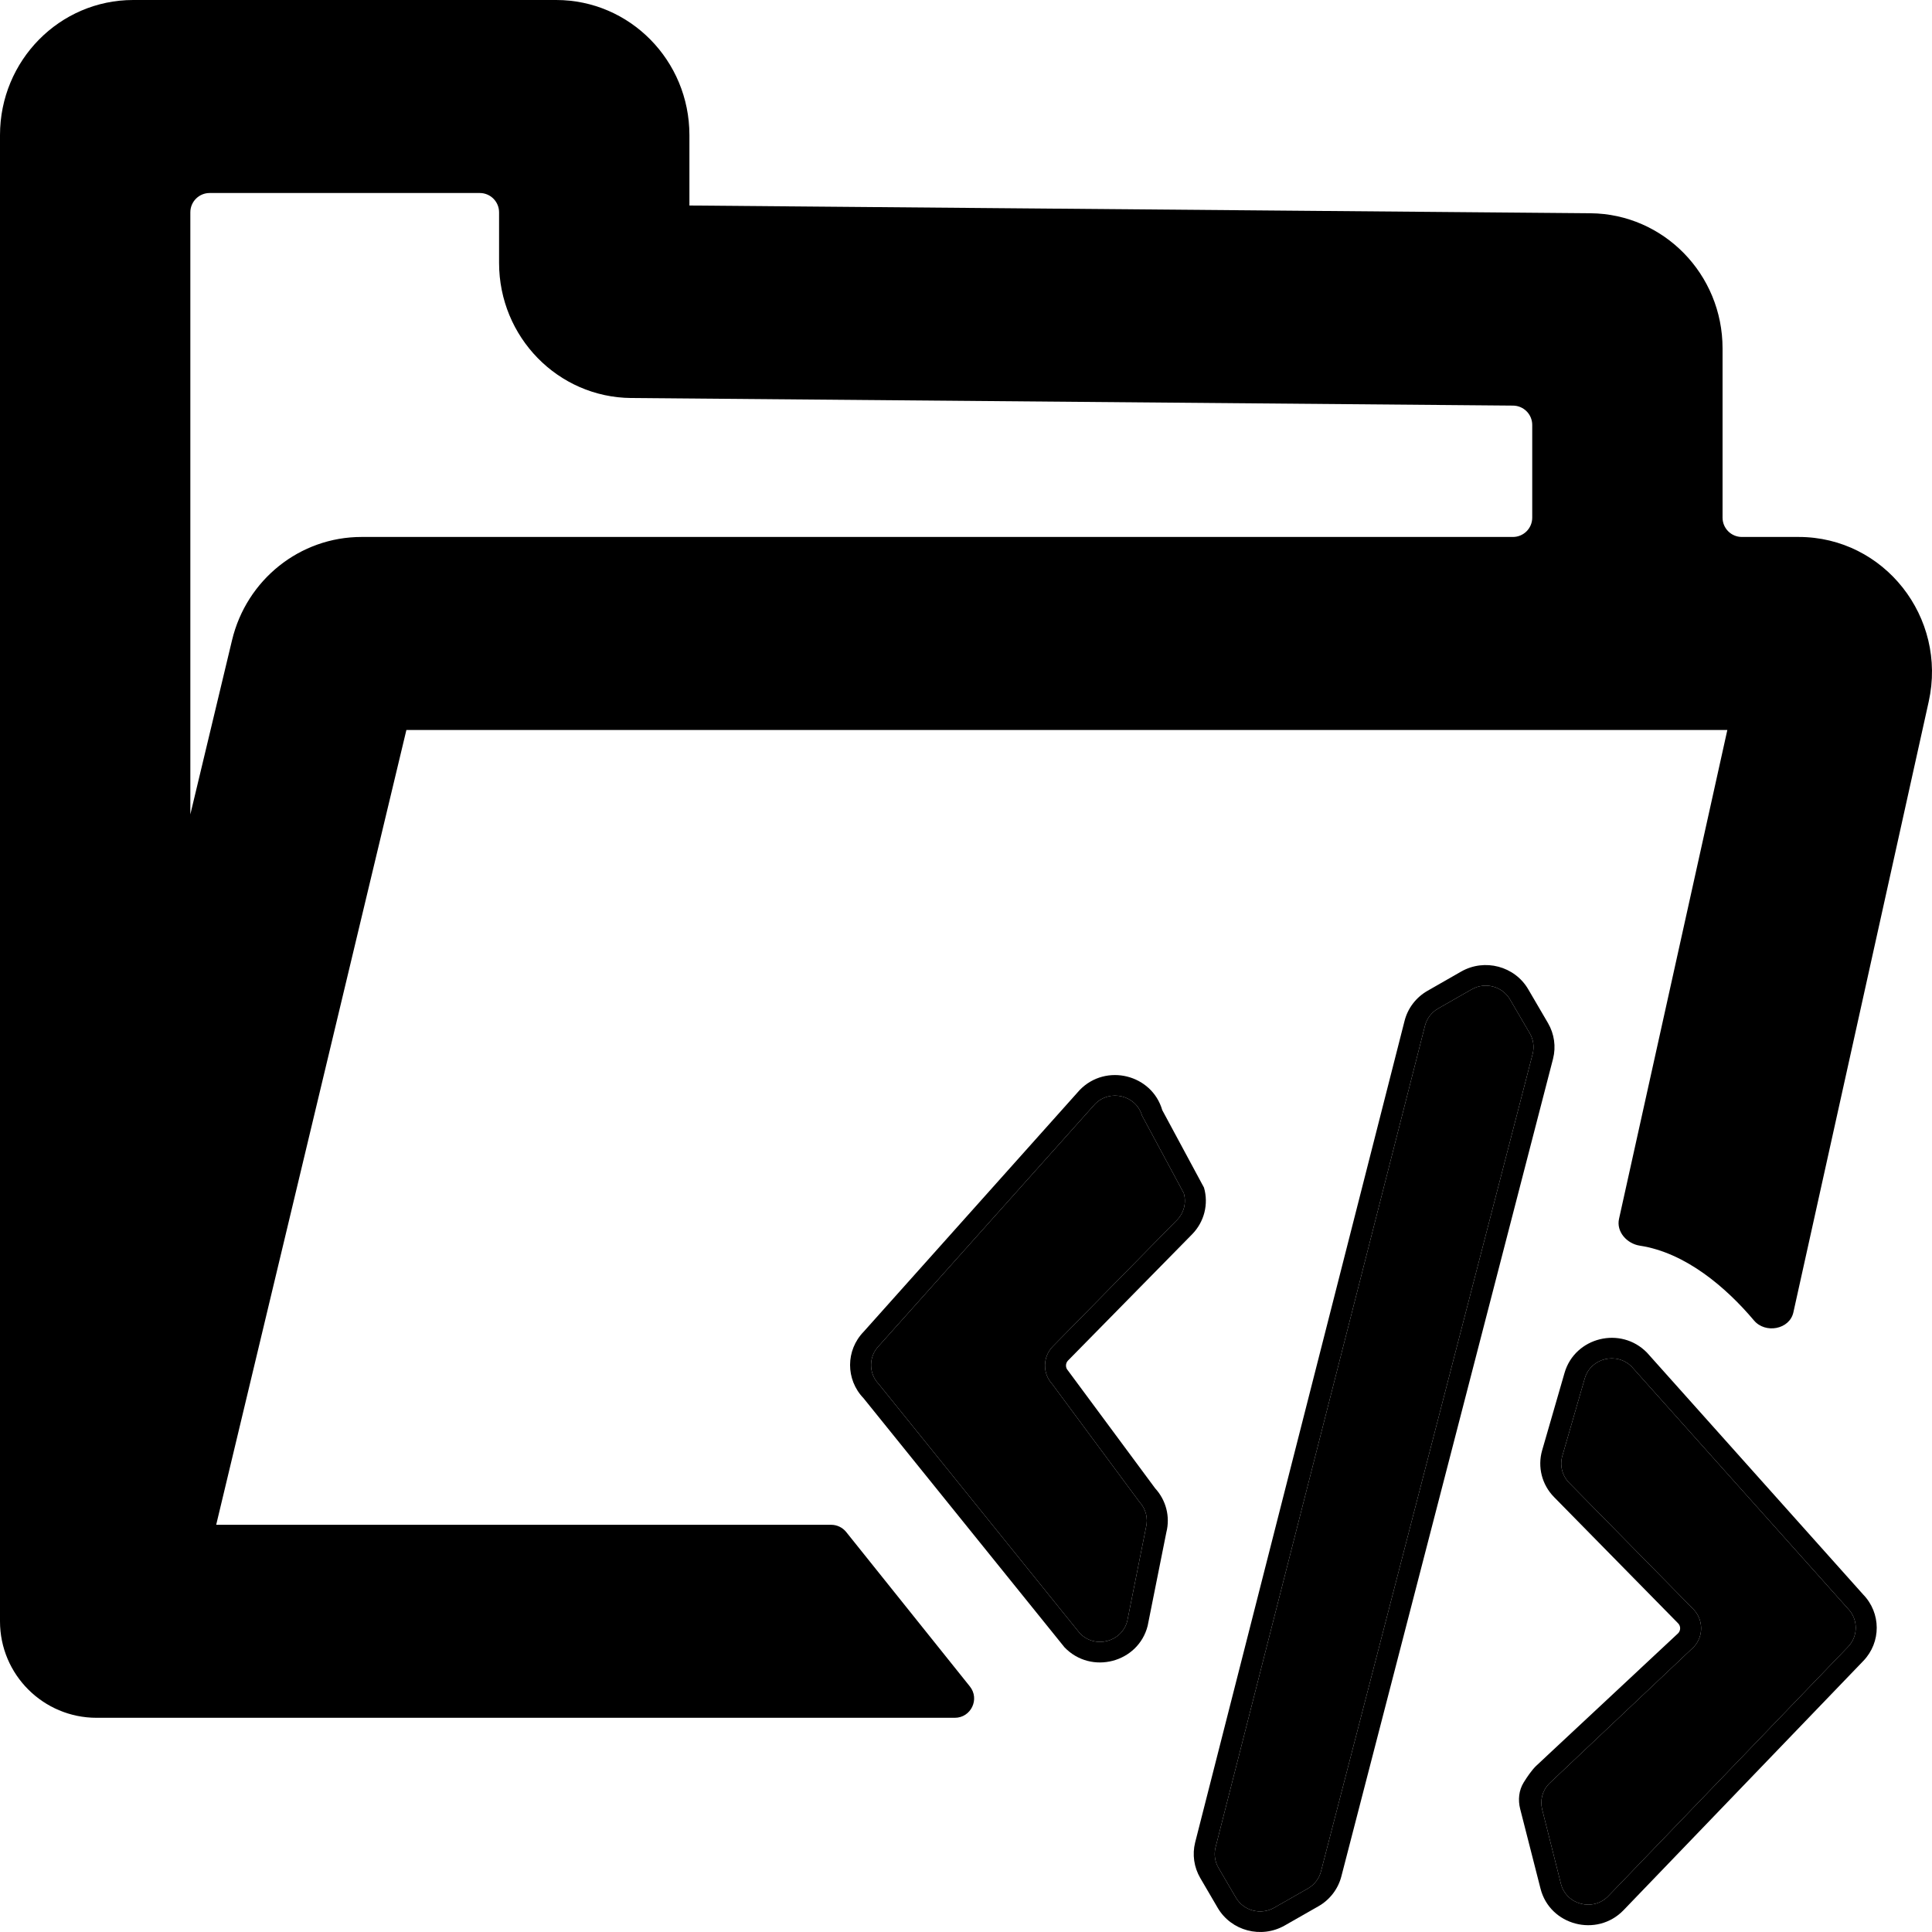 <svg width="100" height="100" viewBox="0 0 100 100" fill="none" xmlns="http://www.w3.org/2000/svg">
<path fill-rule="evenodd" clip-rule="evenodd" d="M6.896 0C3.088 0 0 3.131 0 6.993V83.918C0 86.677 2.239 88.913 5 88.913H49.419C50.258 88.913 50.724 87.944 50.2 87.29L43.8 79.298C43.611 79.061 43.323 78.923 43.019 78.923H11.19L21.035 37.783H89.407L83.8 63.09C83.653 63.754 84.206 64.373 84.879 64.476C87.243 64.836 89.346 66.638 90.785 68.346C91.371 69.043 92.628 68.817 92.825 67.928L99.829 36.319C100.798 31.948 97.519 27.793 93.101 27.793H90.159C89.607 27.793 89.159 27.346 89.159 26.793V18.031C89.159 14.192 86.107 11.071 82.322 11.038L35.684 10.637V6.993C35.684 3.131 32.596 0 28.787 0H6.896ZM78.308 27.793C78.86 27.793 79.308 27.346 79.308 26.793V21.994C79.308 21.446 78.865 20.999 78.316 20.994L32.669 20.601C28.884 20.569 25.832 17.448 25.832 13.608V10.99C25.832 10.438 25.384 9.99 24.832 9.99H10.852C10.3 9.99 9.852 10.438 9.852 10.99V42.153L12.01 33.137C12.76 30.001 15.529 27.793 18.711 27.793H78.308Z" fill="black"/>
<path fill-rule="evenodd" clip-rule="evenodd" d="M79.18 53.481C79.368 53.803 79.422 54.184 79.331 54.545L68.376 96.856C68.281 97.233 68.035 97.555 67.695 97.749L65.95 98.744C65.257 99.139 64.37 98.905 63.97 98.22L63.068 96.677C62.881 96.357 62.826 95.978 62.916 95.619L73.754 53.1C73.848 52.722 74.094 52.398 74.435 52.203L76.176 51.208C76.869 50.812 77.757 51.046 78.157 51.731L79.18 53.481Z" fill="black"/>
<path d="M84.465 70.749C83.69 69.954 82.334 70.287 82.026 71.349L80.866 75.36C80.724 75.852 80.858 76.383 81.22 76.751L87.641 83.284C88.173 83.826 88.188 84.684 87.674 85.243L80.155 92.347C79.831 92.7 79.706 93.191 79.822 93.654L80.791 97.497C81.067 98.594 82.46 98.957 83.249 98.137L95.654 85.24C96.188 84.685 96.186 83.813 95.648 83.261L84.465 70.749Z" fill="black"/>
<path d="M56.674 57.149C57.449 56.353 58.806 56.687 59.113 57.748L61.273 61.76C61.416 62.252 61.281 62.783 60.919 63.15L54.499 69.684C53.966 70.226 53.951 71.084 54.465 71.643L58.984 77.748C59.309 78.101 59.434 78.592 59.317 79.055L58.349 83.897C58.072 84.993 56.679 85.356 55.891 84.537L45.485 71.64C44.951 71.085 44.954 70.213 45.491 69.661L56.674 57.149Z" fill="black"/>
<path fill-rule="evenodd" clip-rule="evenodd" d="M68.242 98.668C68.838 98.328 69.265 97.766 69.431 97.112L80.386 54.8C80.544 54.175 80.45 53.513 80.123 52.953L79.1 51.203C78.402 50.009 76.847 49.593 75.628 50.289L73.888 51.284C73.29 51.626 72.862 52.191 72.698 52.848L61.86 95.367C61.705 95.99 61.8 96.648 62.125 97.205L63.027 98.748C63.725 99.942 65.278 100.358 66.497 99.663L68.242 98.668ZM79.331 54.545L68.376 96.856C68.281 97.233 68.035 97.555 67.695 97.749L65.95 98.744C65.257 99.139 64.37 98.905 63.97 98.22L63.068 96.677C62.881 96.357 62.826 95.978 62.916 95.619L73.754 53.1C73.848 52.722 74.094 52.398 74.435 52.203L76.176 51.208C76.869 50.812 77.757 51.046 78.157 51.731L79.18 53.481C79.368 53.803 79.422 54.184 79.331 54.545Z" fill="black"/>
<path fill-rule="evenodd" clip-rule="evenodd" d="M62.318 61.47L60.158 57.459C59.624 55.614 57.249 55.017 55.888 56.416L44.705 68.927C43.769 69.888 43.764 71.403 44.694 72.369L55.1 85.266C56.485 86.706 58.923 86.056 59.403 84.151L60.371 79.31C60.574 78.506 60.358 77.654 59.792 77.037L55.273 70.932C55.139 70.787 55.144 70.561 55.281 70.421L61.702 63.888C62.333 63.246 62.566 62.325 62.318 61.47ZM61.273 61.76L59.113 57.748C58.806 56.687 57.449 56.353 56.674 57.149L45.491 69.661C44.954 70.213 44.951 71.085 45.485 71.64L55.891 84.537C56.679 85.356 58.072 84.993 58.349 83.897L59.317 79.055C59.434 78.592 59.309 78.101 58.984 77.748L54.465 71.643C53.951 71.084 53.966 70.226 54.499 69.684L60.919 63.15C61.281 62.783 61.416 62.252 61.273 61.76Z" fill="black"/>
<path fill-rule="evenodd" clip-rule="evenodd" d="M80.981 71.059L79.821 75.07C79.574 75.925 79.807 76.847 80.437 77.488L86.858 84.022C86.996 84.162 87 84.387 86.866 84.532L79.5 91.411C79.273 91.638 79.046 91.968 78.865 92.261C78.613 92.67 78.565 93.165 78.684 93.631L79.736 97.751C80.216 99.656 82.654 100.306 84.039 98.866L96.445 85.969C97.375 85.003 97.37 83.489 96.434 82.528L85.251 70.016C83.89 68.618 81.515 69.214 80.981 71.059ZM80.866 75.36L82.026 71.349C82.334 70.287 83.69 69.954 84.465 70.749L95.648 83.261C96.186 83.813 96.188 84.685 95.654 85.24L83.249 98.137C82.46 98.957 81.067 98.594 80.791 97.497L79.822 93.654C79.706 93.191 79.831 92.7 80.155 92.347L87.674 85.243C88.188 84.684 88.173 83.826 87.641 83.284L81.22 76.751C80.858 76.383 80.724 75.852 80.866 75.36Z" fill="black"/>
</svg>
